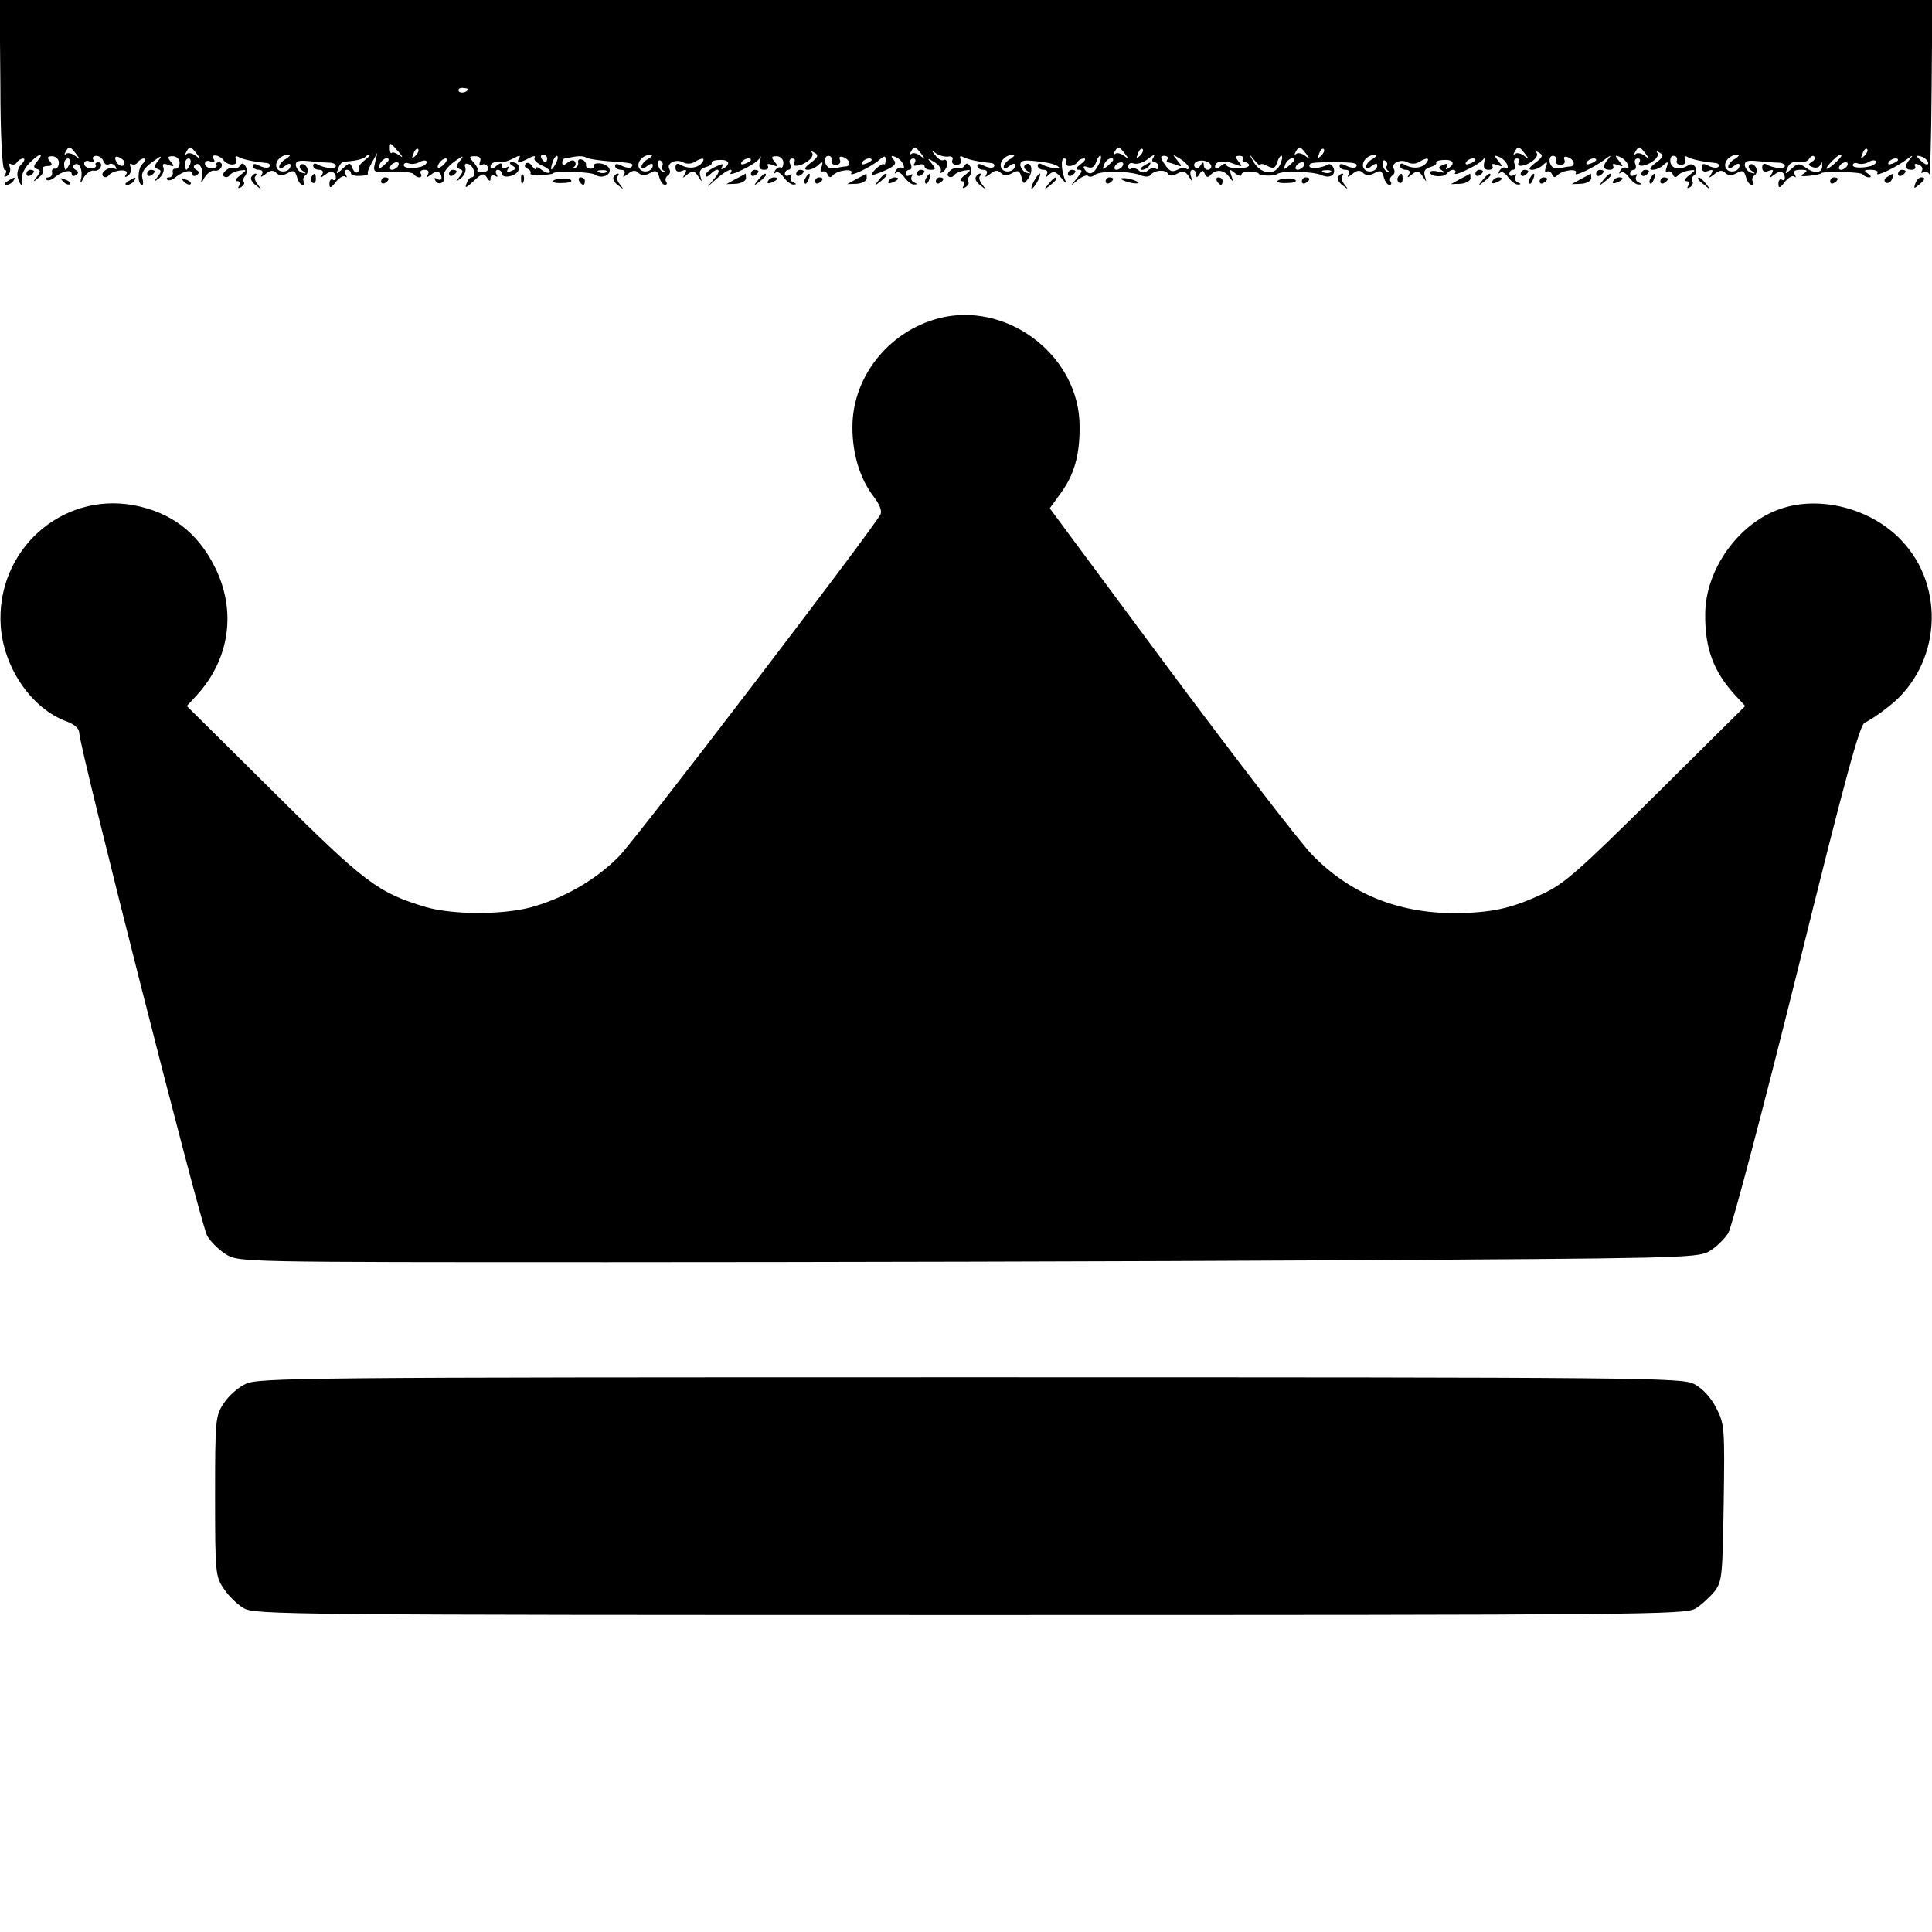 <?xml version="1.0" standalone="no"?>
<!DOCTYPE svg PUBLIC "-//W3C//DTD SVG 20010904//EN"
 "http://www.w3.org/TR/2001/REC-SVG-20010904/DTD/svg10.dtd">
<svg version="1.0" xmlns="http://www.w3.org/2000/svg"
 width="512pt" height="512pt" viewBox="0 0 512 512"
 preserveAspectRatio="xMidYMid meet">
<g transform="translate(0,512) scale(0.1,-0.1)"
fill="#000000" stroke="none">
<path d="M1 4895 c0 -135 5 -225 11 -225 5 0 6 -5 2 -12 -5 -7 -3 -8 5 -4 7 5
10 15 7 23 -3 8 -2 11 3 8 5 -3 12 -1 16 5 3 5 11 10 16 10 6 0 4 -7 -4 -15
-9 -8 -13 -24 -10 -35 7 -25 15 -27 11 -2 -1 9 7 27 20 40 26 26 41 30 21 5
-11 -13 -11 -17 -1 -21 10 -3 10 -7 0 -20 -12 -15 -11 -16 4 -3 10 7 15 17 12
22 -3 5 2 9 12 9 12 0 14 3 6 13 -8 9 -7 13 6 13 10 0 18 -8 18 -17 0 -10 -5
-17 -11 -16 -5 1 -9 -4 -7 -10 1 -7 -3 -13 -10 -13 -6 0 -8 -3 -5 -6 4 -4 14
-1 23 7 20 16 44 21 44 8 0 -6 5 -7 11 -3 8 5 8 9 -1 14 -8 5 -8 10 -2 14 13
8 23 -18 16 -41 -2 -10 1 -8 7 5 7 12 19 21 27 20 8 -2 17 3 19 10 3 6 0 12
-7 12 -6 0 -9 -4 -6 -8 2 -4 -3 -8 -13 -8 -10 0 -18 6 -18 12 0 7 7 10 15 6 9
-3 13 -1 9 5 -3 5 0 10 8 10 8 0 17 -7 19 -14 3 -8 10 -12 15 -8 5 3 13 0 17
-6 4 -7 3 -9 -2 -6 -13 8 -40 -10 -31 -20 5 -4 11 -3 15 2 11 15 56 19 47 4
-6 -8 -4 -10 4 -5 7 5 10 15 7 23 -3 8 -2 11 3 8 5 -3 12 -1 16 5 3 5 11 10
16 10 6 0 4 -7 -4 -15 -13 -13 -13 -55 0 -55 3 0 3 9 0 19 -3 13 5 26 27 42
23 17 27 18 16 4 -12 -14 -12 -19 -2 -23 10 -3 10 -7 0 -20 -12 -15 -11 -15 4
-4 9 8 14 20 11 28 -4 10 0 12 13 7 16 -6 17 -4 7 8 -10 12 -9 15 5 15 10 0
18 -8 18 -17 0 -10 -5 -17 -11 -16 -5 1 -9 -4 -7 -10 1 -7 -3 -13 -10 -13 -6
0 -8 -3 -5 -6 4 -4 14 -1 23 7 20 16 44 21 44 8 0 -6 5 -7 11 -3 8 5 8 9 -1
14 -8 5 -8 10 -2 14 13 8 23 -18 16 -41 -2 -10 1 -8 7 5 7 12 19 21 27 20 8
-2 17 3 19 10 3 6 0 12 -7 12 -6 0 -9 -4 -6 -8 2 -4 -3 -8 -13 -8 -10 0 -18 6
-18 12 0 7 7 10 15 6 10 -3 13 -1 8 7 -9 14 15 11 26 -3 11 -16 40 -16 34 0
-4 10 -2 12 6 8 10 -6 41 -13 75 -16 7 -1 10 -5 7 -10 -3 -4 -14 -3 -25 2 -13
7 -19 7 -19 0 0 -5 7 -10 16 -10 9 0 12 -5 8 -12 -5 -9 -2 -8 10 1 12 10 20
11 28 3 8 -8 17 -8 30 -1 16 9 20 7 25 -10 3 -12 10 -21 15 -21 5 0 7 4 3 9
-3 5 -1 12 4 16 6 3 8 12 5 20 -4 8 -11 12 -16 9 -6 -4 -5 -10 3 -16 12 -8 12
-9 0 -6 -8 2 -15 11 -17 19 -1 12 6 15 35 12 20 -2 44 -4 54 -4 9 0 17 -4 17
-9 0 -9 -32 -6 -50 5 -6 3 -10 1 -10 -4 0 -6 7 -11 16 -11 9 0 12 -5 8 -12 -6
-10 -5 -10 8 -1 15 13 28 8 28 -9 0 -5 -4 -7 -8 -4 -5 3 -9 -2 -9 -11 0 -13 4
-12 17 5 10 12 21 18 25 14 5 -4 5 -1 1 6 -4 6 -2 12 3 12 6 0 11 -4 11 -9 0
-5 11 -8 24 -7 13 0 23 3 21 6 -2 3 3 16 11 30 l14 25 -6 -26 c-6 -26 -5 -27
45 -24 28 1 54 -2 57 -6 3 -5 10 -9 15 -9 6 0 7 5 4 10 -3 6 1 10 10 10 10 0
13 -5 9 -12 -6 -10 -5 -10 8 -1 15 13 28 8 28 -9 0 -5 -5 -6 -12 -2 -7 4 -8 3
-4 -5 9 -15 29 -3 22 14 -2 7 10 23 27 36 24 17 28 18 17 4 -12 -14 -12 -19
-2 -23 10 -3 10 -7 0 -20 -12 -15 -11 -15 4 -4 9 8 14 20 11 28 -3 9 0 12 9 9
15 -6 21 -35 7 -35 -4 0 -10 -8 -13 -17 -5 -13 0 -11 19 7 22 21 28 22 35 10
7 -11 10 -12 10 -2 0 7 5 10 12 6 7 -4 8 -3 4 4 -4 7 -2 12 3 12 6 0 11 -5 11
-10 0 -13 32 -9 42 5 8 12 1 25 -15 25 -8 0 -8 -3 1 -9 11 -7 10 -9 -3 -14
-10 -5 -14 -3 -9 5 4 7 3 8 -4 4 -7 -4 -12 -2 -12 5 0 8 -4 8 -15 -1 -10 -9
-15 -9 -15 -1 0 10 14 15 33 12 4 -1 17 4 29 10 15 8 18 8 14 0 -9 -14 0 -14
26 0 11 6 18 7 15 1 -4 -5 5 -14 20 -21 14 -6 23 -14 20 -18 -4 -3 -13 0 -22
7 -8 7 -15 9 -15 4 0 -5 -4 -2 -10 6 -5 8 -13 11 -17 6 -4 -5 -2 -11 5 -13 6
-3 10 -8 8 -12 -3 -4 9 -6 27 -5 18 1 32 3 32 4 0 8 102 5 112 -3 17 -12 44
-1 38 16 -3 7 -15 13 -25 14 -11 1 -18 -2 -16 -6 3 -4 -1 -8 -9 -8 -8 0 -13 5
-12 10 1 5 -4 12 -11 14 -7 3 -11 -1 -10 -7 2 -7 -3 -14 -10 -16 -7 -1 -8 0
-2 3 5 2 7 9 4 14 -3 6 -11 5 -20 -2 -10 -8 -14 -8 -14 0 0 6 3 11 8 12 4 0
16 2 26 4 11 2 25 1 30 -3 6 -3 31 -7 56 -9 66 -5 70 -5 64 -15 -3 -4 -14 -3
-25 2 -13 7 -19 7 -19 0 0 -5 7 -10 16 -10 9 0 12 -5 8 -12 -5 -9 -2 -8 10 1
12 10 20 11 28 3 8 -8 17 -8 30 -1 16 9 20 7 25 -10 3 -12 10 -21 15 -21 5 0
7 4 3 9 -3 5 -1 12 5 16 6 4 7 11 4 17 -9 15 17 28 36 18 9 -5 22 -5 31 1 21
13 31 11 17 -5 -13 -13 -37 -14 -58 -1 -6 3 -10 -1 -10 -9 0 -10 6 -13 17 -9
12 5 14 3 8 -8 -7 -12 -6 -12 7 -1 14 11 18 10 28 -5 11 -17 11 -17 6 0 -4 13
0 20 14 24 11 3 18 8 16 12 -2 3 7 7 20 7 25 2 32 -10 12 -22 -7 -4 -8 -3 -4
5 6 8 1 8 -18 -1 -14 -6 -26 -16 -26 -22 0 -6 5 -5 12 2 21 21 32 13 12 -10
l-19 -23 26 23 c26 22 45 30 35 13 -4 -5 12 -1 33 10 22 10 42 24 45 31 3 7 3
3 0 -9 -4 -17 -1 -23 11 -23 9 0 13 4 10 10 -4 6 1 7 12 3 15 -6 16 -4 6 8
-10 12 -9 15 5 15 10 0 18 -8 18 -17 0 -10 -4 -16 -7 -13 -4 2 -11 -1 -15 -8
-4 -7 -4 -10 1 -6 5 5 14 -1 22 -12 8 -11 20 -20 26 -19 9 0 8 2 -1 6 -6 2 -9
10 -6 15 4 7 2 8 -4 4 -7 -4 -12 -2 -12 3 0 6 4 11 10 11 5 0 7 7 4 15 -4 8
-1 15 6 15 6 0 8 -4 5 -10 -9 -14 17 -12 37 4 10 7 14 17 10 21 -4 5 -1 5 7 0
11 -6 9 -12 -10 -26 -17 -13 -20 -19 -8 -19 8 0 21 6 28 13 11 10 13 9 8 -6
-4 -10 -3 -16 2 -12 5 3 12 -1 14 -7 4 -9 8 -9 14 -3 11 14 57 20 49 6 -8 -12
53 16 75 36 13 11 16 11 16 -2 0 -8 -2 -13 -5 -10 -4 4 -32 -20 -32 -28 0 -3
16 3 35 11 27 12 32 19 23 29 -8 10 -7 12 5 7 8 -3 18 -12 21 -20 3 -8 2 -12
-3 -9 -5 3 -13 0 -17 -7 -4 -7 -4 -10 1 -6 5 5 14 -1 22 -12 8 -11 20 -20 26
-19 9 0 8 2 -1 6 -6 2 -9 10 -6 15 4 7 2 8 -4 4 -7 -4 -12 -2 -12 3 0 6 4 11
10 11 5 0 7 7 4 15 -4 8 -1 15 6 15 6 0 8 -5 4 -12 -5 -8 -2 -9 9 -5 10 3 17
2 17 -3 0 -6 7 -10 16 -10 14 0 15 2 3 17 -13 15 -12 15 8 3 12 -8 19 -18 16
-24 -3 -5 -1 -6 5 -2 7 4 12 14 12 22 0 8 -4 13 -9 10 -5 -3 -15 2 -22 12 -12
15 -12 16 1 6 8 -6 23 -10 32 -9 10 2 15 -2 12 -9 -3 -7 2 -13 11 -13 9 0 14
6 11 14 -4 9 -1 11 6 7 10 -6 41 -13 75 -16 7 -1 10 -5 7 -10 -3 -4 -14 -3
-25 2 -13 7 -19 7 -19 0 0 -5 7 -10 16 -10 9 0 12 -5 8 -12 -5 -9 -2 -8 10 1
12 10 20 11 28 3 8 -8 17 -8 30 -1 16 9 20 7 25 -10 5 -20 6 -20 18 -4 14 19
9 46 -7 37 -6 -4 -5 -10 3 -16 12 -8 12 -9 0 -6 -8 2 -15 11 -17 19 -1 12 6
15 30 13 44 -4 64 -9 72 -17 8 -8 -32 -1 -46 8 -6 3 -10 1 -10 -4 0 -6 7 -11
16 -11 9 0 12 -5 8 -12 -5 -10 -4 -10 7 0 11 10 17 8 32 -10 10 -13 16 -17 12
-10 -12 24 -15 62 -5 62 6 0 8 -4 5 -10 -3 -5 1 -10 9 -10 8 0 18 5 21 10 3 6
11 10 18 10 6 0 2 -7 -9 -15 -13 -10 -15 -14 -5 -15 11 0 9 -5 -5 -22 -19 -23
-19 -23 2 -5 11 9 24 14 27 11 4 -4 12 -3 19 3 15 11 95 10 122 -2 10 -4 21
-4 25 1 9 13 39 16 46 4 4 -7 12 -7 25 0 15 8 22 6 30 -7 11 -17 11 -17 6 0
-3 9 -1 17 4 17 6 0 10 -6 10 -12 0 -10 3 -9 9 1 7 11 9 11 14 0 4 -9 8 -10
14 -4 14 17 35 16 49 -2 13 -17 14 -17 7 2 -6 18 -5 18 10 6 9 -7 17 -9 17 -4
0 6 10 9 23 8 12 -1 22 -3 22 -4 0 -7 41 -9 50 -2 12 9 94 7 117 -3 22 -10 39
0 32 19 -4 8 -10 12 -15 9 -17 -10 -49 -13 -49 -4 0 9 7 10 68 10 49 0 62 -2
56 -12 -3 -4 -14 -3 -25 2 -13 7 -19 7 -19 0 0 -5 7 -10 16 -10 9 0 12 -5 8
-12 -5 -9 -2 -8 10 1 12 10 20 11 28 3 8 -8 17 -8 30 -1 16 9 20 7 25 -10 3
-12 10 -21 15 -21 5 0 7 4 3 9 -3 5 -1 12 5 16 6 4 7 11 4 17 -9 15 17 28 36
18 9 -5 22 -5 31 1 21 13 31 11 17 -5 -13 -13 -37 -14 -58 -1 -6 3 -10 1 -10
-4 0 -6 7 -11 16 -11 9 0 12 -5 8 -12 -6 -10 -4 -10 8 0 14 11 18 10 28 -5 11
-17 11 -17 6 0 -4 13 0 20 14 24 11 3 18 8 16 12 -2 3 7 7 20 7 25 2 32 -10
12 -22 -7 -4 -8 -3 -4 4 5 8 1 10 -9 5 -14 -5 -14 -8 -3 -15 9 -6 6 -7 -9 -3
-13 3 -23 3 -23 -2 0 -12 38 -14 45 -2 4 5 11 9 16 9 6 0 8 -4 5 -9 -4 -5 12
-1 33 10 22 10 42 24 45 31 3 7 3 3 0 -9 -4 -17 -1 -23 11 -23 9 0 13 4 10 10
-4 6 1 7 12 3 16 -6 16 -5 4 10 -12 15 -12 17 2 11 8 -3 18 -12 21 -20 3 -8 2
-12 -3 -9 -5 3 -13 0 -17 -7 -4 -7 -4 -10 1 -6 5 5 14 -1 22 -12 8 -11 20 -20
26 -19 9 0 8 2 -1 6 -6 2 -9 10 -6 15 4 7 2 8 -4 4 -7 -4 -12 -2 -12 3 0 6 4
11 10 11 5 0 7 7 4 15 -4 8 -1 15 6 15 6 0 8 -4 5 -10 -9 -14 17 -12 37 4 10
7 14 17 10 21 -4 5 -1 5 7 0 11 -6 9 -12 -10 -26 -17 -13 -20 -19 -9 -19 9 0
22 6 29 13 11 10 13 9 8 -6 -4 -10 -3 -16 2 -12 5 3 12 -1 14 -7 4 -9 8 -9 14
-3 11 14 57 20 49 6 -8 -12 51 16 79 38 13 10 16 10 8 1 -17 -19 -16 -30 3
-30 8 0 12 4 9 10 -4 6 1 7 12 3 16 -6 16 -5 4 10 -12 15 -12 17 2 11 8 -3 18
-12 21 -20 3 -8 2 -12 -3 -9 -5 3 -13 0 -17 -7 -4 -7 -4 -10 1 -6 5 5 14 -1
22 -12 8 -11 20 -20 26 -19 9 0 8 2 -1 6 -6 2 -9 10 -6 15 4 7 2 8 -4 4 -7 -4
-12 -2 -12 3 0 6 4 11 10 11 5 0 7 7 4 15 -4 8 -1 15 6 15 6 0 8 -4 5 -10 -9
-14 17 -12 37 4 10 7 14 17 10 21 -4 5 -1 5 7 0 11 -6 9 -12 -10 -26 -17 -13
-20 -19 -9 -19 9 0 22 6 29 13 11 10 13 9 8 -6 -4 -10 -3 -16 2 -12 5 3 12 -1
14 -7 4 -9 8 -9 14 -3 4 6 17 11 28 13 20 3 20 2 1 -13 -11 -8 -14 -15 -7 -15
7 0 9 -5 5 -12 -4 -7 -3 -8 5 -4 6 4 9 11 6 16 -3 5 -1 11 4 15 6 3 8 12 5 20
-4 8 -11 12 -18 8 -23 -15 -44 -12 -49 6 -2 10 1 18 8 18 7 0 11 -6 9 -12 -3
-6 2 -12 11 -12 9 0 14 6 11 14 -4 9 -1 11 6 7 10 -6 41 -13 75 -16 7 -1 10
-5 7 -10 -3 -4 -14 -3 -25 2 -15 8 -19 7 -19 -4 0 -10 6 -13 17 -9 12 5 14 3
8 -8 -8 -12 -6 -12 9 0 12 10 20 11 28 3 8 -8 17 -8 30 -1 16 9 20 7 25 -10 3
-12 10 -21 15 -21 5 0 7 4 3 9 -3 5 -1 12 4 16 6 3 8 12 5 20 -4 8 -11 12 -16
9 -6 -4 -5 -10 3 -16 12 -8 12 -9 0 -6 -8 2 -15 11 -17 19 -1 12 6 15 35 12
20 -2 44 -4 54 -4 9 0 17 -4 17 -9 0 -9 -32 -6 -50 5 -6 3 -10 -1 -10 -9 0
-10 6 -13 17 -9 12 5 14 3 8 -8 -7 -11 -6 -12 7 -2 15 13 28 8 28 -9 0 -5 -4
-7 -8 -4 -5 3 -9 -2 -9 -11 0 -13 4 -12 17 5 10 12 21 18 25 14 5 -4 5 -1 1 6
-5 8 0 12 16 12 18 0 20 -2 8 -10 -11 -7 -7 -8 15 -6 17 2 30 5 30 6 0 7 107
5 111 -2 3 -4 11 -8 17 -8 7 0 6 4 -3 10 -12 8 -10 10 8 10 13 0 21 -4 17 -9
-7 -12 53 17 80 38 13 10 16 10 8 1 -17 -19 -16 -30 3 -30 8 0 12 4 9 10 -3 6
1 7 9 4 9 -3 13 -11 9 -17 -3 -5 -1 -7 5 -3 5 3 12 0 15 -6 2 -7 5 94 6 225
l2 237 -2561 0 -2561 0 2 -225z m1239 -11 c0 -8 -19 -13 -24 -6 -3 5 1 9 9 9
8 0 15 -2 15 -3z m-184 -166 c12 -14 13 -18 3 -10 -9 6 -18 10 -21 7 -2 -3 -5
2 -5 10 0 19 0 19 23 -7z m-855 -5 c12 -16 12 -17 -2 -6 -9 7 -20 9 -24 5 -5
-4 -5 -1 -1 6 9 16 11 15 27 -5z m320 0 c12 -16 12 -17 -2 -6 -9 7 -20 9 -24
5 -5 -4 -5 -1 -1 6 9 16 11 15 27 -5z m580 -6 c-10 -9 -11 -8 -5 6 3 10 9 15
12 12 3 -3 0 -11 -7 -18z m1340 6 c12 -16 12 -17 -2 -6 -9 7 -20 9 -24 5 -5
-4 -5 -1 -1 6 9 16 11 15 27 -5z m540 0 c12 -16 12 -17 -2 -6 -9 7 -20 9 -24
5 -5 -4 -5 -1 -1 6 9 16 11 15 27 -5z m40 -6 c-10 -9 -11 -8 -5 6 3 10 9 15
12 12 3 -3 0 -11 -7 -18z m440 6 c12 -16 12 -17 -2 -6 -9 7 -20 9 -24 5 -5 -4
-5 -1 -1 6 9 16 11 15 27 -5z m40 -6 c-10 -9 -11 -8 -5 6 3 10 9 15 12 12 3
-3 0 -11 -7 -18z m540 6 c12 -16 12 -17 -2 -6 -9 7 -20 9 -24 5 -5 -4 -5 -1
-1 6 9 16 11 15 27 -5z m320 0 c12 -16 12 -17 -2 -6 -9 7 -20 9 -24 5 -5 -4
-5 -1 -1 6 9 16 11 15 27 -5z m580 -6 c-10 -9 -11 -8 -5 6 3 10 9 15 12 12 3
-3 0 -11 -7 -18z m-4611 -18 c0 -14 -17 -10 -23 5 -4 10 -1 13 9 9 7 -3 14 -9
14 -14z m428 10 c-10 -5 -18 -15 -18 -21 0 -7 5 -6 15 2 9 7 15 8 15 2 0 -18
-30 -23 -37 -6 -6 16 12 34 32 34 6 -1 2 -5 -7 -11z m209 -3 c-10 -8 -17 -16
-15 -19 2 -3 0 -9 -4 -13 -4 -4 -10 1 -14 10 -6 16 -8 16 -26 -1 -17 -16 -18
-16 -12 0 3 9 9 17 13 18 3 0 16 2 28 3 13 2 26 6 30 9 3 4 9 7 12 7 3 0 -2
-7 -12 -14z m305 -5 c-3 -8 -1 -12 5 -8 6 4 13 1 16 -6 3 -7 -3 -13 -14 -13
-10 0 -16 2 -14 5 3 2 -2 12 -10 21 -13 14 -12 16 4 16 12 0 17 -5 13 -15z
m178 9 c0 -5 -2 -10 -4 -10 -3 0 -8 5 -11 10 -3 6 -1 10 4 10 6 0 11 -4 11
-10z m21 -17 c-12 -20 -14 -14 -5 12 4 9 9 14 11 11 3 -2 0 -13 -6 -23z m247
16 c-10 -5 -18 -15 -18 -21 0 -7 5 -6 15 2 9 7 15 8 15 2 0 -18 -30 -23 -37
-6 -6 16 12 34 32 34 6 -1 2 -5 -7 -11z m486 -4 c-3 -6 2 -12 11 -12 9 0 14 6
11 13 -3 8 0 11 10 7 15 -5 20 -22 7 -24 -5 0 -18 -2 -29 -5 -15 -2 -23 2 -27
15 -2 10 1 18 8 18 7 0 11 -6 9 -12z m474 4 c-10 -5 -18 -15 -18 -21 0 -7 5
-6 15 2 9 7 15 8 15 2 0 -18 -30 -23 -37 -6 -6 16 12 34 32 34 6 -1 2 -5 -7
-11z m232 -18 c-12 -23 -25 -27 -36 -9 -5 7 -2 9 9 5 11 -4 18 1 22 14 4 11 9
18 12 16 2 -3 0 -15 -7 -26z m145 19 c-3 -5 -1 -10 4 -10 6 0 11 -5 11 -12 0
-6 -3 -8 -7 -5 -3 4 -12 2 -20 -4 -9 -8 -17 -8 -26 0 -8 6 -17 8 -20 4 -4 -3
-7 -1 -7 6 0 7 6 11 14 8 8 -3 22 1 33 8 22 17 26 18 18 5z m39 -2 c-3 -4 -3
-8 0 -8 2 0 13 -3 23 -7 16 -6 17 -5 3 12 -14 17 -14 17 8 4 12 -8 22 -18 22
-23 0 -5 -3 -6 -6 -3 -4 3 -15 2 -24 -3 -14 -7 -21 -4 -33 14 -12 18 -13 23
-2 23 8 0 12 -4 9 -9z m200 0 c-3 -4 0 -8 5 -8 6 0 11 -4 11 -8 0 -5 -13 -8
-30 -8 -16 0 -30 4 -30 9 0 5 -7 4 -15 -3 -10 -9 -15 -9 -15 -1 0 6 6 12 13
12 17 2 20 1 42 -7 17 -7 18 -5 8 7 -10 13 -10 16 2 16 8 0 12 -4 9 -9z m46
-15 c0 4 9 3 19 -3 16 -8 21 -6 26 11 4 11 9 18 12 16 2 -3 0 -15 -6 -26 -15
-27 -50 -22 -69 10 -13 23 -13 23 2 5 9 -11 16 -17 16 -13z m298 16 c-10 -5
-18 -15 -18 -21 0 -7 5 -6 15 2 9 7 15 8 15 2 0 -18 -30 -23 -37 -6 -6 16 12
34 32 34 6 -1 2 -5 -7 -11z m486 -4 c-3 -6 2 -12 11 -12 9 0 14 6 11 13 -3 8
0 11 10 7 15 -5 20 -22 7 -24 -5 0 -18 -2 -29 -5 -15 -2 -23 2 -27 15 -2 10 1
18 8 18 7 0 11 -6 9 -12z m474 4 c-10 -5 -18 -15 -18 -21 0 -7 5 -6 15 2 9 7
15 8 15 2 0 -18 -30 -23 -37 -6 -6 16 12 34 32 34 6 -1 2 -5 -7 -11z m203 -8
c-10 -7 -10 -9 3 -14 8 -3 17 -1 20 6 3 9 5 9 5 0 2 -21 -18 -25 -41 -9 -20
14 -24 14 -40 -1 -18 -16 -18 -16 -12 0 6 16 16 21 41 18 6 -1 15 3 18 9 4 6
10 9 13 5 4 -3 1 -10 -7 -14z m79 16 c0 -2 -9 -12 -20 -22 -24 -21 -27 -14 -4
9 15 15 24 20 24 13z m230 -19 c0 -6 -6 -5 -15 2 -8 7 -15 14 -15 16 0 2 7 1
15 -2 8 -4 15 -11 15 -16z m-4926 -3 c-4 -8 -8 -15 -10 -15 -2 0 -4 7 -4 15 0
8 4 15 10 15 5 0 7 -7 4 -15z m320 0 c-4 -8 -8 -15 -10 -15 -2 0 -4 7 -4 15 0
8 4 15 10 15 5 0 7 -7 4 -15z m526 11 c0 -2 -7 -9 -15 -16 -13 -11 -14 -10 -9
4 5 14 24 23 24 12z m97 -12 c-11 -11 -57 -13 -57 -2 0 6 6 8 13 5 8 -3 20 -1
28 3 14 9 27 4 16 -6z m51 2 c-7 -8 -15 -12 -17 -11 -5 6 10 25 20 25 5 0 4
-6 -3 -14z m577 -6 c-3 -4 0 -11 5 -13 6 -3 5 -4 -1 -3 -7 1 -13 10 -15 19 -1
9 2 15 7 11 5 -3 7 -9 4 -14z m235 16 c0 -2 -7 -7 -16 -10 -8 -3 -12 -2 -9 4
6 10 25 14 25 6z m320 0 c0 -2 -7 -7 -16 -10 -8 -3 -12 -2 -9 4 6 10 25 14 25
6z m640 0 c0 -2 -7 -9 -15 -16 -13 -11 -14 -10 -9 4 5 14 24 23 24 12z m260
-17 c0 -5 -4 -9 -10 -9 -5 0 -10 6 -10 13 0 9 -3 8 -9 -2 -5 -8 -11 -9 -15 -3
-7 12 13 21 32 14 6 -2 12 -8 12 -13z m220 17 c0 -2 -7 -9 -15 -16 -13 -11
-14 -10 -9 4 5 14 24 23 24 12z m245 -16 c-3 -4 0 -11 5 -13 6 -3 5 -4 -1 -3
-7 1 -13 10 -15 19 -1 9 2 15 7 11 5 -3 7 -9 4 -14z m235 16 c0 -2 -7 -7 -16
-10 -8 -3 -12 -2 -9 4 6 10 25 14 25 6z m320 0 c0 -2 -7 -7 -16 -10 -8 -3 -12
-2 -9 4 6 10 25 14 25 6z m739 -10 c-10 -11 -59 -14 -59 -4 0 5 6 8 13 5 8 -3
20 -1 28 3 13 9 27 5 18 -4z m61 10 c0 -2 -7 -7 -16 -10 -8 -3 -12 -2 -9 4 6
10 25 14 25 6z m-3975 -16 c-3 -5 -11 -10 -16 -10 -6 0 -7 5 -4 10 3 6 11 10
16 10 6 0 7 -4 4 -10z m1920 0 c-3 -5 -11 -10 -16 -10 -6 0 -7 5 -4 10 3 6 11
10 16 10 6 0 7 -4 4 -10z m480 0 c-3 -5 -11 -10 -16 -10 -6 0 -7 5 -4 10 3 6
11 10 16 10 6 0 7 -4 4 -10z m1440 0 c-3 -5 -11 -10 -16 -10 -6 0 -7 5 -4 10
3 6 11 10 16 10 6 0 7 -4 4 -10z m-3288 -16 c-3 -3 -12 -4 -19 -1 -8 3 -5 6 6
6 11 1 17 -2 13 -5z m1920 0 c-3 -3 -12 -4 -19 -1 -8 3 -5 6 6 6 11 1 17 -2
13 -5z"/>
<path d="M3030 4680 c-9 -6 -10 -10 -3 -10 6 0 15 5 18 10 8 12 4 12 -15 0z"/>
<path d="M636 4681 c-4 -6 -11 -9 -15 -7 -11 7 -36 -12 -28 -21 5 -4 11 -3 15
2 4 6 16 11 27 13 20 3 20 2 1 -13 -11 -8 -14 -15 -7 -15 7 0 9 -5 5 -12 -5
-7 -3 -8 5 -4 7 5 10 11 7 14 -3 3 -2 10 4 16 5 7 5 18 1 25 -6 9 -10 10 -15
2z"/>
<path d="M2556 4681 c-4 -6 -11 -9 -15 -7 -11 7 -36 -12 -28 -21 5 -4 11 -3
15 2 4 6 16 11 27 13 20 3 20 2 1 -13 -11 -8 -14 -15 -7 -15 7 0 9 -5 5 -12
-5 -7 -3 -8 5 -4 7 5 10 11 7 14 -3 3 -2 10 4 16 5 7 5 18 1 25 -6 9 -10 10
-15 2z"/>
<path d="M70 4659 c0 -5 5 -7 10 -4 6 3 10 8 10 11 0 2 -4 4 -10 4 -5 0 -10
-5 -10 -11z"/>
<path d="M390 4659 c0 -5 5 -7 10 -4 6 3 10 8 10 11 0 2 -4 4 -10 4 -5 0 -10
-5 -10 -11z"/>
<path d="M1190 4659 c0 -5 5 -7 10 -4 6 3 10 8 10 11 0 2 -4 4 -10 4 -5 0 -10
-5 -10 -11z"/>
<path d="M1990 4659 c0 -5 5 -7 10 -4 6 3 10 8 10 11 0 2 -4 4 -10 4 -5 0 -10
-5 -10 -11z"/>
<path d="M2110 4659 c0 -5 5 -7 10 -4 6 3 10 8 10 11 0 2 -4 4 -10 4 -5 0 -10
-5 -10 -11z"/>
<path d="M2430 4659 c0 -5 5 -7 10 -4 6 3 10 8 10 11 0 2 -4 4 -10 4 -5 0 -10
-5 -10 -11z"/>
<path d="M2830 4659 c0 -5 5 -7 10 -4 6 3 10 8 10 11 0 2 -4 4 -10 4 -5 0 -10
-5 -10 -11z"/>
<path d="M3910 4659 c0 -5 5 -7 10 -4 6 3 10 8 10 11 0 2 -4 4 -10 4 -5 0 -10
-5 -10 -11z"/>
<path d="M4030 4659 c0 -5 5 -7 10 -4 6 3 10 8 10 11 0 2 -4 4 -10 4 -5 0 -10
-5 -10 -11z"/>
<path d="M4230 4659 c0 -5 5 -7 10 -4 6 3 10 8 10 11 0 2 -4 4 -10 4 -5 0 -10
-5 -10 -11z"/>
<path d="M4350 4659 c0 -5 5 -7 10 -4 6 3 10 8 10 11 0 2 -4 4 -10 4 -5 0 -10
-5 -10 -11z"/>
<path d="M5030 4659 c0 -5 5 -7 10 -4 6 3 10 8 10 11 0 2 -4 4 -10 4 -5 0 -10
-5 -10 -11z"/>
<path d="M666 4651 c-3 -5 2 -15 12 -22 15 -12 16 -12 5 2 -7 9 -10 19 -6 22
3 4 4 7 0 7 -3 0 -8 -4 -11 -9z"/>
<path d="M825 4651 c-3 -5 -2 -12 3 -15 5 -3 9 1 9 9 0 17 -3 19 -12 6z"/>
<path d="M1381 4644 c0 -11 3 -14 6 -6 3 7 2 16 -1 19 -3 4 -6 -2 -5 -13z"/>
<path d="M1626 4651 c-3 -5 2 -15 12 -22 15 -12 16 -12 5 2 -7 9 -10 19 -6 22
3 4 4 7 0 7 -3 0 -8 -4 -11 -9z"/>
<path d="M1950 4646 l-25 -14 26 1 c14 1 26 8 26 15 0 6 -1 12 -1 12 -1 -1
-12 -7 -26 -14z"/>
<path d="M2009 4643 c-13 -16 -12 -17 4 -4 9 7 17 15 17 17 0 8 -8 3 -21 -13z"/>
<path d="M2135 4649 c-4 -6 -5 -12 -2 -15 2 -3 7 2 10 11 7 17 1 20 -8 4z"/>
<path d="M2270 4646 l-25 -14 26 1 c14 1 26 8 26 15 0 6 -1 12 -1 12 -1 -1
-12 -7 -26 -14z"/>
<path d="M2329 4643 c-13 -16 -12 -17 4 -4 9 7 17 15 17 17 0 8 -8 3 -21 -13z"/>
<path d="M2455 4649 c-4 -6 -5 -12 -2 -15 2 -3 7 2 10 11 7 17 1 20 -8 4z"/>
<path d="M2586 4651 c-3 -5 2 -15 12 -22 15 -12 16 -12 5 2 -7 9 -10 19 -6 22
3 4 4 7 0 7 -3 0 -8 -4 -11 -9z"/>
<path d="M2740 4640 c-6 -11 -8 -20 -6 -20 3 0 10 9 16 20 6 11 8 20 6 20 -3
0 -10 -9 -16 -20z"/>
<path d="M3546 4651 c-3 -5 2 -15 12 -22 15 -12 16 -12 5 2 -7 9 -10 19 -6 22
3 4 4 7 0 7 -3 0 -8 -4 -11 -9z"/>
<path d="M3705 4651 c-3 -5 -2 -12 3 -15 5 -3 9 1 9 9 0 17 -3 19 -12 6z"/>
<path d="M3870 4646 l-25 -14 26 1 c14 1 26 8 26 15 0 6 -1 12 -1 12 -1 -1
-12 -7 -26 -14z"/>
<path d="M3929 4643 c-13 -16 -12 -17 4 -4 9 7 17 15 17 17 0 8 -8 3 -21 -13z"/>
<path d="M4055 4649 c-4 -6 -5 -12 -2 -15 2 -3 7 2 10 11 7 17 1 20 -8 4z"/>
<path d="M4190 4646 l-25 -14 26 1 c14 1 26 8 26 15 0 6 -1 12 -1 12 -1 -1
-12 -7 -26 -14z"/>
<path d="M4249 4643 c-13 -16 -12 -17 4 -4 9 7 17 15 17 17 0 8 -8 3 -21 -13z"/>
<path d="M4375 4649 c-4 -6 -5 -12 -2 -15 2 -3 7 2 10 11 7 17 1 20 -8 4z"/>
<path d="M5001 4651 c-8 -5 -9 -11 -3 -15 5 -3 12 1 16 9 6 17 6 18 -13 6z"/>
<path d="M20 4640 c-9 -6 -10 -10 -3 -10 6 0 15 5 18 10 8 12 4 12 -15 0z"/>
<path d="M167 4639 c7 -7 15 -10 18 -7 3 3 -2 9 -12 12 -14 6 -15 5 -6 -5z"/>
<path d="M340 4640 c-9 -6 -10 -10 -3 -10 6 0 15 5 18 10 8 12 4 12 -15 0z"/>
<path d="M487 4639 c7 -7 15 -10 18 -7 3 3 -2 9 -12 12 -14 6 -15 5 -6 -5z"/>
<path d="M1010 4639 c0 -5 5 -7 10 -4 6 3 10 8 10 11 0 2 -4 4 -10 4 -5 0 -10
-5 -10 -11z"/>
<path d="M1465 4640 c-2 -3 9 -6 25 -5 15 0 26 3 24 7 -5 8 -44 6 -49 -2z"/>
<path d="M1535 4640 c3 -5 8 -10 11 -10 2 0 4 5 4 10 0 6 -5 10 -11 10 -5 0
-7 -4 -4 -10z"/>
<path d="M2035 4640 c-3 -6 1 -7 9 -4 18 7 21 14 7 14 -6 0 -13 -4 -16 -10z"/>
<path d="M2160 4639 c0 -5 5 -7 10 -4 6 3 10 8 10 11 0 2 -4 4 -10 4 -5 0 -10
-5 -10 -11z"/>
<path d="M2355 4640 c-3 -6 1 -7 9 -4 18 7 21 14 7 14 -6 0 -13 -4 -16 -10z"/>
<path d="M2480 4639 c0 -5 5 -7 10 -4 6 3 10 8 10 11 0 2 -4 4 -10 4 -5 0 -10
-5 -10 -11z"/>
<path d="M2779 4633 c-13 -16 -12 -17 4 -4 9 7 17 15 17 17 0 8 -8 3 -21 -13z"/>
<path d="M2930 4639 c0 -5 5 -7 10 -4 6 3 10 8 10 11 0 2 -4 4 -10 4 -5 0 -10
-5 -10 -11z"/>
<path d="M2972 4645 c3 -3 16 -8 28 -10 12 -2 20 -1 16 2 -4 4 -16 8 -28 10
-12 2 -19 1 -16 -2z"/>
<path d="M3225 4640 c3 -5 8 -10 11 -10 2 0 4 5 4 10 0 6 -5 10 -11 10 -5 0
-7 -4 -4 -10z"/>
<path d="M3385 4640 c-2 -3 9 -6 25 -5 15 0 26 3 24 7 -5 8 -44 6 -49 -2z"/>
<path d="M3450 4639 c0 -5 5 -7 10 -4 6 3 10 8 10 11 0 2 -4 4 -10 4 -5 0 -10
-5 -10 -11z"/>
<path d="M3955 4640 c-3 -6 1 -7 9 -4 18 7 21 14 7 14 -6 0 -13 -4 -16 -10z"/>
<path d="M4080 4639 c0 -5 5 -7 10 -4 6 3 10 8 10 11 0 2 -4 4 -10 4 -5 0 -10
-5 -10 -11z"/>
<path d="M4275 4640 c-3 -6 1 -7 9 -4 18 7 21 14 7 14 -6 0 -13 -4 -16 -10z"/>
<path d="M4400 4639 c0 -5 5 -7 10 -4 6 3 10 8 10 11 0 2 -4 4 -10 4 -5 0 -10
-5 -10 -11z"/>
<path d="M4500 4646 c0 -2 8 -10 18 -17 15 -13 16 -12 3 4 -13 16 -21 21 -21
13z"/>
<path d="M4850 4639 c0 -5 5 -7 10 -4 6 3 10 8 10 11 0 2 -4 4 -10 4 -5 0 -10
-5 -10 -11z"/>
<path d="M5076 4634 c-5 -14 -4 -15 9 -4 17 14 19 20 6 20 -5 0 -12 -7 -15
-16z"/>
<path d="M2503 4280 c-140 -29 -244 -153 -244 -292 0 -72 20 -137 57 -185 16
-21 22 -38 17 -47 -34 -57 -650 -863 -693 -906 -62 -63 -149 -112 -235 -135
-77 -20 -207 -19 -276 1 -127 38 -162 64 -404 305 l-230 228 26 28 c88 96 106
224 49 339 -46 93 -116 146 -215 165 -194 36 -367 -122 -353 -321 8 -111 83
-219 175 -252 21 -8 33 -19 33 -30 0 -37 322 -1304 339 -1333 9 -16 32 -38 51
-50 35 -20 47 -20 1010 -20 536 0 1405 2 1930 5 895 5 957 6 988 23 18 10 41
32 52 49 10 17 92 327 182 689 130 526 167 660 180 664 10 4 39 23 65 44 136
107 151 316 31 440 -80 84 -216 119 -321 82 -110 -38 -198 -161 -198 -279 -1
-90 22 -152 80 -215 l26 -28 -235 -233 c-203 -201 -244 -238 -300 -264 -85
-40 -137 -51 -235 -52 -151 0 -278 52 -378 155 -32 33 -201 253 -377 489
l-318 429 29 40 c36 49 51 102 50 179 -1 179 -180 323 -358 288z"/>
<path d="M650 1452 c-19 -9 -45 -32 -57 -51 -22 -33 -23 -42 -23 -246 0 -203
1 -213 23 -245 12 -19 36 -42 53 -52 30 -17 116 -18 1924 -18 1785 0 1895 1
1923 17 16 10 39 31 51 46 20 26 21 43 24 235 3 199 2 209 -20 251 -14 28 -36
51 -58 63 -33 17 -115 18 -1920 18 -1775 0 -1887 -1 -1920 -18z"/>
</g>
</svg>
